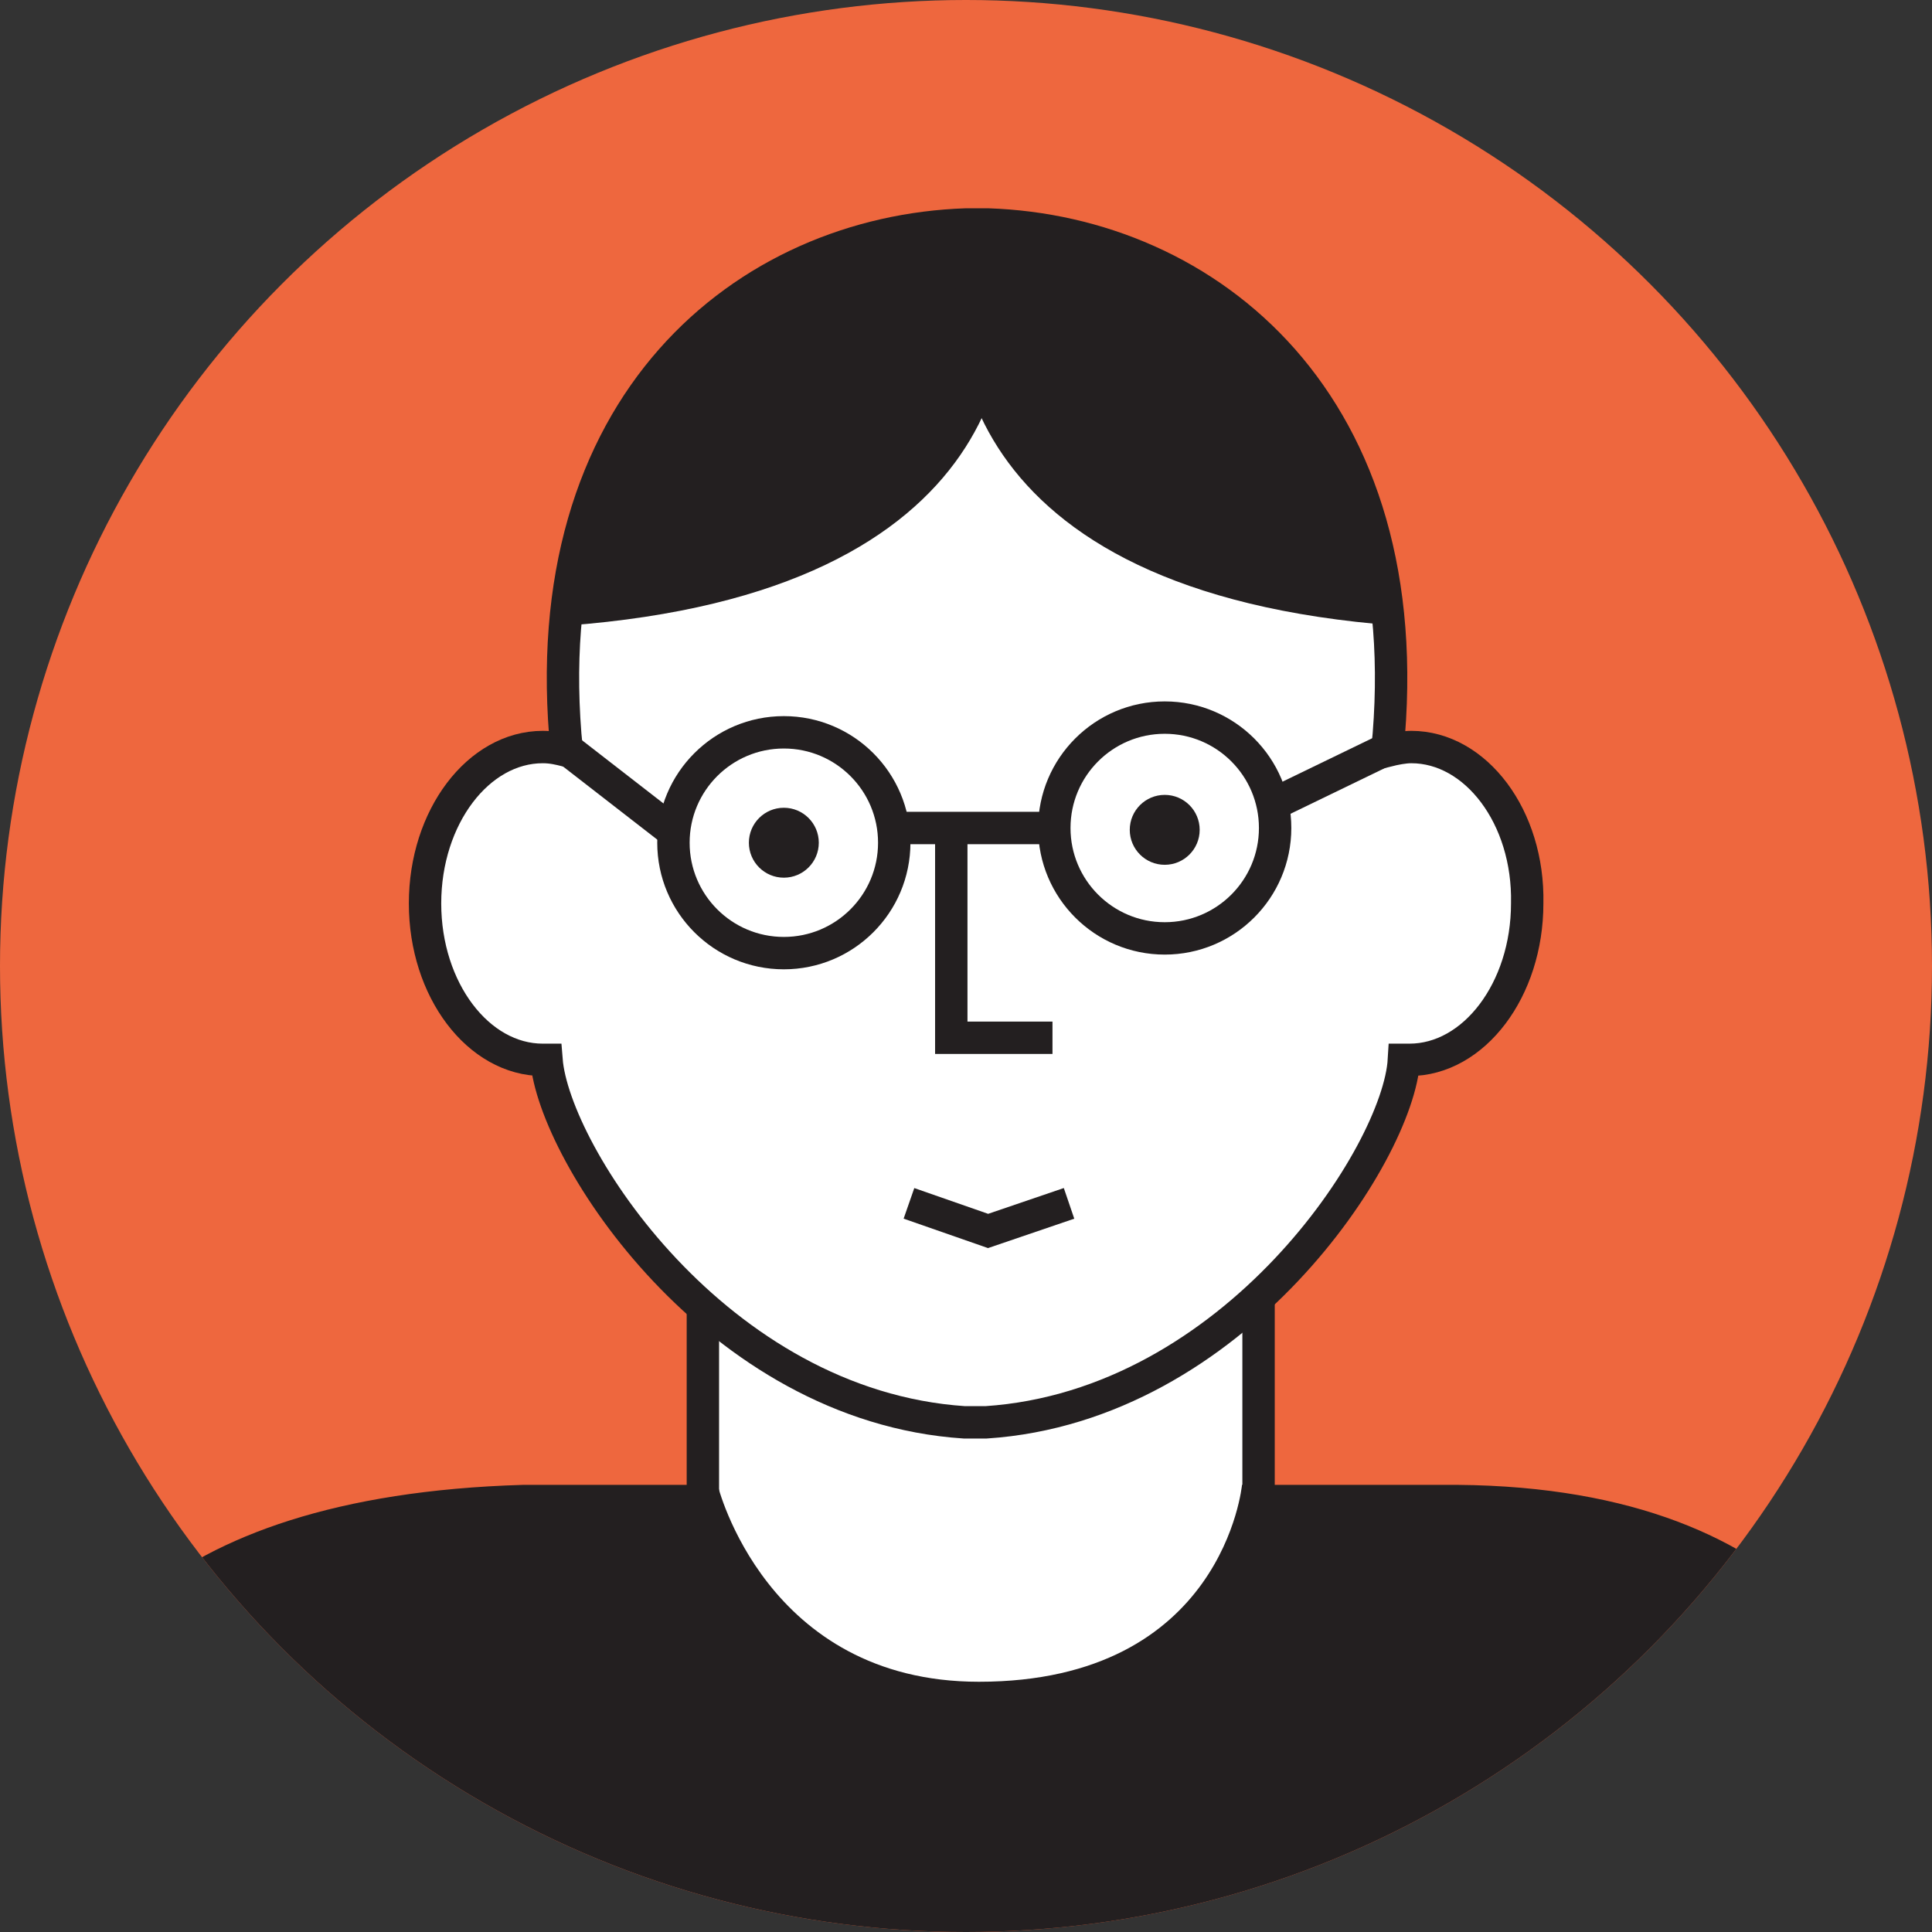 <svg id="Layer_1" xmlns="http://www.w3.org/2000/svg" xmlns:xlink="http://www.w3.org/1999/xlink" viewBox="0 0 105 105">
<rect x="0" y="0" width="105" height="105" fill="#333333" stroke="none"/>
<style>
.profi-st0{clip-path:url(#SVGID_2_);fill:#FFFFFF;stroke:#231F20;stroke-width:1.76;stroke-miterlimit:10;} .profi-st1{clip-path:url(#SVGID_2_);} .profi-st2{fill:none;stroke:#231F20;stroke-width:1.76;stroke-miterlimit:10;} .profi-st3{clip-path:url(#SVGID_2_);fill:#231F20;} .profi-profi-profi-st4{clip-path:url(#SVGID_2_);fill:none;stroke:#231F20;stroke-width:1.76;stroke-miterlimit:10;}</style><defs><circle id="SVGID_1_" cx="52.5" cy="52.5" r="52.5"/></defs><use xlink:href="#SVGID_1_" overflow="visible" fill="#EE673E"/><clipPath id="SVGID_2_"><use xlink:href="#SVGID_1_" overflow="visible"/></clipPath><path class="profi-st0" d="M68.4 70.6v25.5H38.2V70.6"/><path class="profi-st0" d="M76.7 40.6c-.4 0-.9.1-1.3.2 1.9-18.9-9.8-28.2-21.7-28.6h-1.2c-11.9.4-23.6 9.7-21.7 28.6-.4-.1-.8-.2-1.3-.2-3.5 0-6.4 3.8-6.4 8.5s2.9 8.5 6.4 8.5h.2c.4 5.1 9.2 18.8 22.7 19.7h1.2c13.5-.9 22.4-14.6 22.7-19.7h.3c3.5 0 6.4-3.8 6.4-8.5.1-4.7-2.8-8.5-6.3-8.5z"/><path class="profi-st1 profi-st2" d="M51.7 45.7v10.7h5.5"/><path class="profi-st3" d="M30.8 34c1.7-13.5 8.7-21.9 23.5-21.6 1.6 5.9.6 19.8-23.5 21.6z"/><path class="profi-st3" d="M75.9 34c-1.7-13.5-8.7-21.9-23.5-21.6-1.6 5.9-.6 19.8 23.5 21.6z"/><circle class="profi-profi-profi-st4" cx="42.6" cy="45.8" r="6"/><circle class="profi-profi-profi-st4" cx="63.3" cy="45" r="6"/><path class="profi-st0" d="M48.9 45h8.4M69 43.8l6.4-3.1M36.6 45.2l-5.8-4.5"/><path class="profi-st3" d="M103.5 98.5c0-6.6-5.5-18-25.2-17.8H67.5s-1 10.7-14.3 10.7C41.6 91.4 39 80.7 39 80.7H28.4c-20.2.6-26.3 9.9-26.3 17.8h3.1v8.4h89.9v-8.4h8.4z"/><path class="profi-profi-profi-st4" d="M49.4 65.4l4.3 1.5 4.4-1.5"/><circle class="profi-st3" cx="42.6" cy="45.8" r="1.9"/><circle class="profi-st3" cx="63.3" cy="45.1" r="1.9"/></svg>